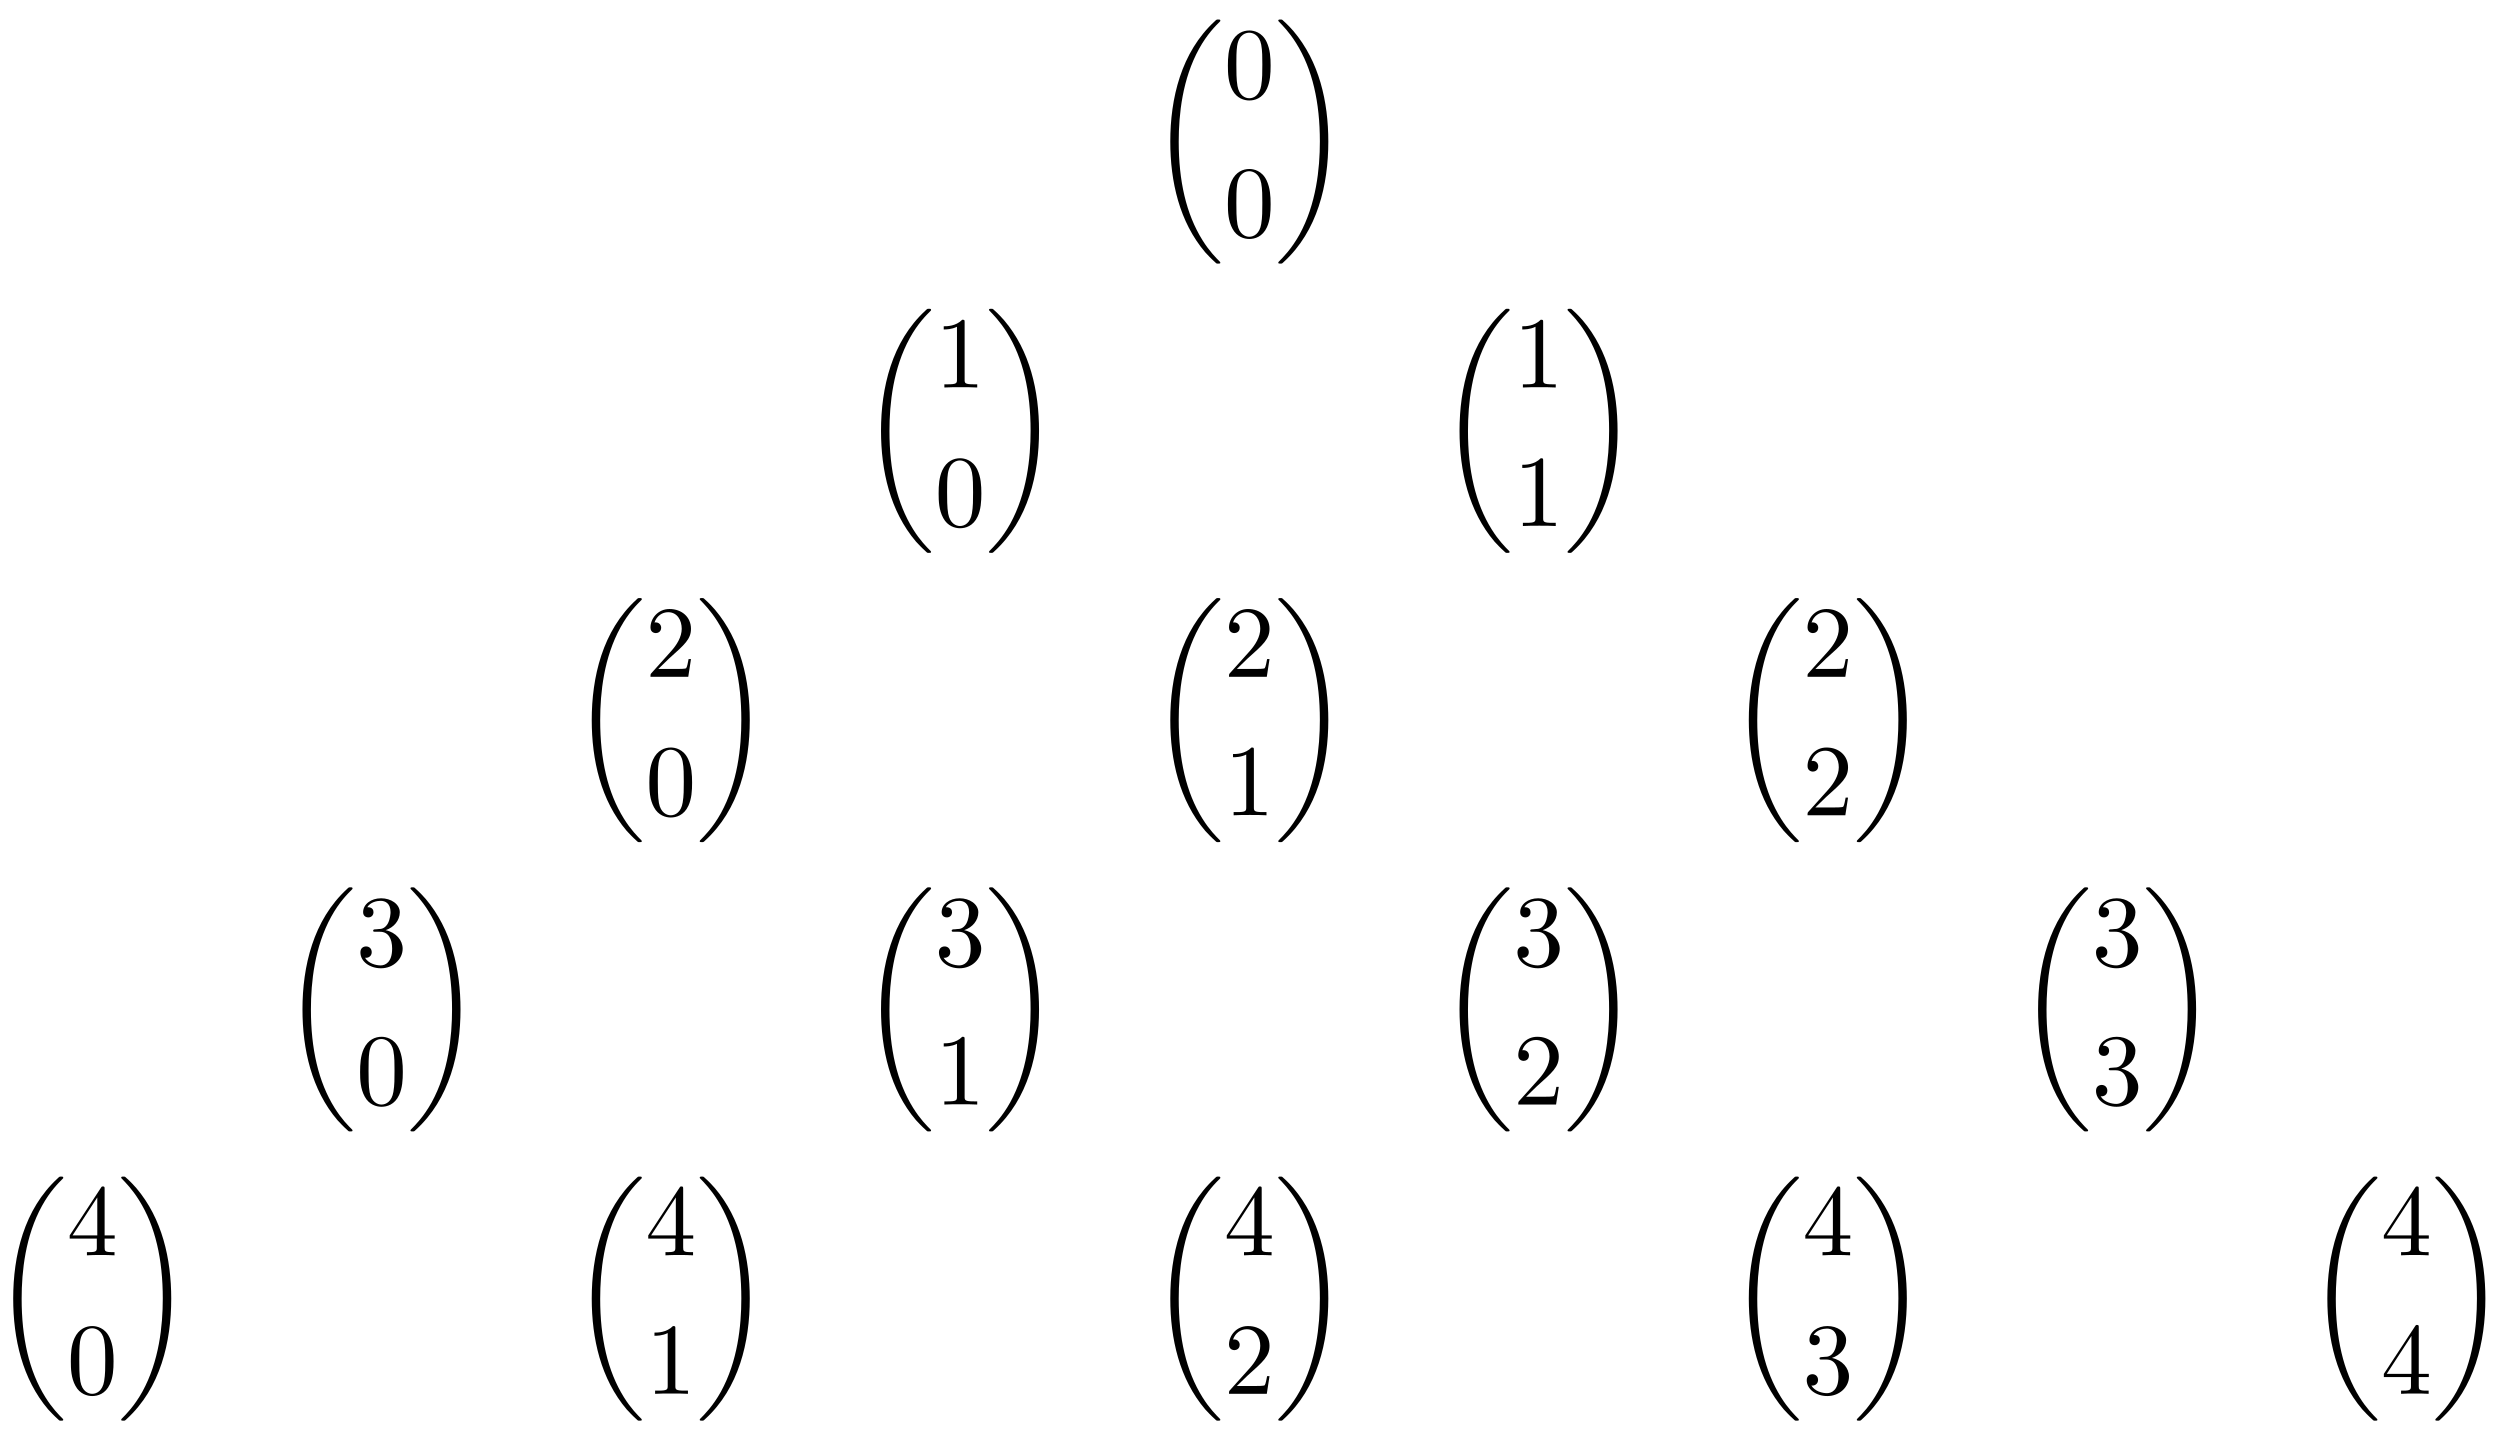 <?xml version="1.0" encoding="UTF-8"?>
<svg xmlns="http://www.w3.org/2000/svg" xmlns:xlink="http://www.w3.org/1999/xlink" width="245" height="141" viewBox="0 0 245 141">
<defs>
<g>
<g id="glyph-0-0">
<path d="M 6.984 23.422 C 6.984 23.375 6.953 23.359 6.938 23.328 C 6.562 22.953 5.906 22.297 5.234 21.219 C 3.625 18.641 2.906 15.406 2.906 11.562 C 2.906 8.875 3.266 5.422 4.906 2.453 C 5.688 1.031 6.516 0.219 6.953 -0.219 C 6.984 -0.25 6.984 -0.266 6.984 -0.297 C 6.984 -0.406 6.906 -0.406 6.766 -0.406 C 6.625 -0.406 6.609 -0.406 6.453 -0.25 C 3.125 2.797 2.078 7.359 2.078 11.547 C 2.078 15.469 2.969 19.422 5.5 22.406 C 5.703 22.625 6.078 23.031 6.484 23.391 C 6.609 23.516 6.625 23.516 6.766 23.516 C 6.906 23.516 6.984 23.516 6.984 23.422 Z M 6.984 23.422 "/>
</g>
<g id="glyph-0-1">
<path d="M 5.25 11.562 C 5.25 7.641 4.359 3.703 1.828 0.719 C 1.625 0.484 1.25 0.078 0.844 -0.281 C 0.719 -0.406 0.703 -0.406 0.562 -0.406 C 0.438 -0.406 0.344 -0.406 0.344 -0.297 C 0.344 -0.266 0.391 -0.219 0.406 -0.203 C 0.75 0.156 1.422 0.828 2.094 1.906 C 3.703 4.469 4.422 7.719 4.422 11.547 C 4.422 14.234 4.062 17.688 2.422 20.672 C 1.641 22.078 0.812 22.906 0.391 23.328 C 0.375 23.359 0.344 23.391 0.344 23.422 C 0.344 23.516 0.438 23.516 0.562 23.516 C 0.703 23.516 0.719 23.516 0.875 23.359 C 4.203 20.328 5.25 15.766 5.25 11.562 Z M 5.25 11.562 "/>
</g>
<g id="glyph-1-0">
<path d="M 4.578 -3.188 C 4.578 -3.984 4.531 -4.781 4.188 -5.516 C 3.734 -6.484 2.906 -6.641 2.5 -6.641 C 1.891 -6.641 1.172 -6.375 0.75 -5.453 C 0.438 -4.766 0.391 -3.984 0.391 -3.188 C 0.391 -2.438 0.422 -1.547 0.844 -0.781 C 1.266 0.016 2 0.219 2.484 0.219 C 3.016 0.219 3.781 0.016 4.219 -0.938 C 4.531 -1.625 4.578 -2.406 4.578 -3.188 Z M 2.484 0 C 2.094 0 1.5 -0.25 1.328 -1.203 C 1.219 -1.797 1.219 -2.719 1.219 -3.312 C 1.219 -3.953 1.219 -4.609 1.297 -5.141 C 1.484 -6.328 2.234 -6.422 2.484 -6.422 C 2.812 -6.422 3.469 -6.234 3.656 -5.25 C 3.766 -4.688 3.766 -3.938 3.766 -3.312 C 3.766 -2.562 3.766 -1.891 3.656 -1.25 C 3.5 -0.297 2.938 0 2.484 0 Z M 2.484 0 "/>
</g>
<g id="glyph-1-1">
<path d="M 2.938 -6.375 C 2.938 -6.625 2.938 -6.641 2.703 -6.641 C 2.078 -6 1.203 -6 0.891 -6 L 0.891 -5.688 C 1.094 -5.688 1.672 -5.688 2.188 -5.953 L 2.188 -0.781 C 2.188 -0.422 2.156 -0.312 1.266 -0.312 L 0.953 -0.312 L 0.953 0 C 1.297 -0.031 2.156 -0.031 2.562 -0.031 C 2.953 -0.031 3.828 -0.031 4.172 0 L 4.172 -0.312 L 3.859 -0.312 C 2.953 -0.312 2.938 -0.422 2.938 -0.781 Z M 2.938 -6.375 "/>
</g>
<g id="glyph-1-2">
<path d="M 1.266 -0.766 L 2.328 -1.797 C 3.875 -3.172 4.469 -3.703 4.469 -4.703 C 4.469 -5.844 3.578 -6.641 2.359 -6.641 C 1.234 -6.641 0.5 -5.719 0.5 -4.828 C 0.5 -4.281 1 -4.281 1.031 -4.281 C 1.203 -4.281 1.547 -4.391 1.547 -4.812 C 1.547 -5.062 1.359 -5.328 1.016 -5.328 C 0.938 -5.328 0.922 -5.328 0.891 -5.312 C 1.109 -5.969 1.656 -6.328 2.234 -6.328 C 3.141 -6.328 3.562 -5.516 3.562 -4.703 C 3.562 -3.906 3.078 -3.125 2.516 -2.5 L 0.609 -0.375 C 0.5 -0.266 0.5 -0.234 0.5 0 L 4.203 0 L 4.469 -1.734 L 4.234 -1.734 C 4.172 -1.438 4.109 -1 4 -0.844 C 3.938 -0.766 3.281 -0.766 3.062 -0.766 Z M 1.266 -0.766 "/>
</g>
<g id="glyph-1-3">
<path d="M 2.891 -3.516 C 3.703 -3.781 4.281 -4.469 4.281 -5.266 C 4.281 -6.078 3.406 -6.641 2.453 -6.641 C 1.453 -6.641 0.688 -6.047 0.688 -5.281 C 0.688 -4.953 0.906 -4.766 1.203 -4.766 C 1.5 -4.766 1.703 -4.984 1.703 -5.281 C 1.703 -5.766 1.234 -5.766 1.094 -5.766 C 1.391 -6.266 2.047 -6.391 2.406 -6.391 C 2.828 -6.391 3.375 -6.172 3.375 -5.281 C 3.375 -5.156 3.344 -4.578 3.094 -4.141 C 2.797 -3.656 2.453 -3.625 2.203 -3.625 C 2.125 -3.609 1.891 -3.594 1.812 -3.594 C 1.734 -3.578 1.672 -3.562 1.672 -3.469 C 1.672 -3.359 1.734 -3.359 1.906 -3.359 L 2.344 -3.359 C 3.156 -3.359 3.531 -2.688 3.531 -1.703 C 3.531 -0.344 2.844 -0.062 2.406 -0.062 C 1.969 -0.062 1.219 -0.234 0.875 -0.812 C 1.219 -0.766 1.531 -0.984 1.531 -1.359 C 1.531 -1.719 1.266 -1.922 0.984 -1.922 C 0.734 -1.922 0.422 -1.781 0.422 -1.344 C 0.422 -0.438 1.344 0.219 2.438 0.219 C 3.656 0.219 4.562 -0.688 4.562 -1.703 C 4.562 -2.516 3.922 -3.297 2.891 -3.516 Z M 2.891 -3.516 "/>
</g>
<g id="glyph-1-4">
<path d="M 2.938 -1.641 L 2.938 -0.781 C 2.938 -0.422 2.906 -0.312 2.172 -0.312 L 1.969 -0.312 L 1.969 0 C 2.375 -0.031 2.891 -0.031 3.312 -0.031 C 3.734 -0.031 4.25 -0.031 4.672 0 L 4.672 -0.312 L 4.453 -0.312 C 3.719 -0.312 3.703 -0.422 3.703 -0.781 L 3.703 -1.641 L 4.688 -1.641 L 4.688 -1.953 L 3.703 -1.953 L 3.703 -6.484 C 3.703 -6.688 3.703 -6.75 3.531 -6.75 C 3.453 -6.75 3.422 -6.75 3.344 -6.625 L 0.281 -1.953 L 0.281 -1.641 Z M 2.984 -1.953 L 0.562 -1.953 L 2.984 -5.672 Z M 2.984 -1.953 "/>
</g>
</g>
</defs>
<g fill="rgb(0%, 0%, 0%)" fill-opacity="1">
<use xlink:href="#glyph-0-0" x="112.609" y="2.319"/>
</g>
<g fill="rgb(0%, 0%, 0%)" fill-opacity="1">
<use xlink:href="#glyph-1-0" x="119.943" y="9.628"/>
</g>
<g fill="rgb(0%, 0%, 0%)" fill-opacity="1">
<use xlink:href="#glyph-1-0" x="119.943" y="23.202"/>
</g>
<g fill="rgb(0%, 0%, 0%)" fill-opacity="1">
<use xlink:href="#glyph-0-1" x="124.925" y="2.319"/>
</g>
<g fill="rgb(0%, 0%, 0%)" fill-opacity="1">
<use xlink:href="#glyph-0-0" x="84.261" y="30.667"/>
</g>
<g fill="rgb(0%, 0%, 0%)" fill-opacity="1">
<use xlink:href="#glyph-1-1" x="91.595" y="37.975"/>
</g>
<g fill="rgb(0%, 0%, 0%)" fill-opacity="1">
<use xlink:href="#glyph-1-0" x="91.595" y="51.549"/>
</g>
<g fill="rgb(0%, 0%, 0%)" fill-opacity="1">
<use xlink:href="#glyph-0-1" x="96.576" y="30.667"/>
</g>
<g fill="rgb(0%, 0%, 0%)" fill-opacity="1">
<use xlink:href="#glyph-0-0" x="140.956" y="30.667"/>
</g>
<g fill="rgb(0%, 0%, 0%)" fill-opacity="1">
<use xlink:href="#glyph-1-1" x="148.291" y="37.975"/>
</g>
<g fill="rgb(0%, 0%, 0%)" fill-opacity="1">
<use xlink:href="#glyph-1-1" x="148.291" y="51.549"/>
</g>
<g fill="rgb(0%, 0%, 0%)" fill-opacity="1">
<use xlink:href="#glyph-0-1" x="153.272" y="30.667"/>
</g>
<g fill="rgb(0%, 0%, 0%)" fill-opacity="1">
<use xlink:href="#glyph-0-0" x="55.912" y="59.015"/>
</g>
<g fill="rgb(0%, 0%, 0%)" fill-opacity="1">
<use xlink:href="#glyph-1-2" x="63.247" y="66.324"/>
</g>
<g fill="rgb(0%, 0%, 0%)" fill-opacity="1">
<use xlink:href="#glyph-1-0" x="63.247" y="79.897"/>
</g>
<g fill="rgb(0%, 0%, 0%)" fill-opacity="1">
<use xlink:href="#glyph-0-1" x="68.228" y="59.015"/>
</g>
<g fill="rgb(0%, 0%, 0%)" fill-opacity="1">
<use xlink:href="#glyph-0-0" x="112.609" y="59.015"/>
</g>
<g fill="rgb(0%, 0%, 0%)" fill-opacity="1">
<use xlink:href="#glyph-1-2" x="119.943" y="66.324"/>
</g>
<g fill="rgb(0%, 0%, 0%)" fill-opacity="1">
<use xlink:href="#glyph-1-1" x="119.943" y="79.897"/>
</g>
<g fill="rgb(0%, 0%, 0%)" fill-opacity="1">
<use xlink:href="#glyph-0-1" x="124.925" y="59.015"/>
</g>
<g fill="rgb(0%, 0%, 0%)" fill-opacity="1">
<use xlink:href="#glyph-0-0" x="169.305" y="59.015"/>
</g>
<g fill="rgb(0%, 0%, 0%)" fill-opacity="1">
<use xlink:href="#glyph-1-2" x="176.639" y="66.324"/>
</g>
<g fill="rgb(0%, 0%, 0%)" fill-opacity="1">
<use xlink:href="#glyph-1-2" x="176.639" y="79.897"/>
</g>
<g fill="rgb(0%, 0%, 0%)" fill-opacity="1">
<use xlink:href="#glyph-0-1" x="181.62" y="59.015"/>
</g>
<g fill="rgb(0%, 0%, 0%)" fill-opacity="1">
<use xlink:href="#glyph-0-0" x="27.564" y="87.364"/>
</g>
<g fill="rgb(0%, 0%, 0%)" fill-opacity="1">
<use xlink:href="#glyph-1-3" x="34.898" y="94.672"/>
</g>
<g fill="rgb(0%, 0%, 0%)" fill-opacity="1">
<use xlink:href="#glyph-1-0" x="34.898" y="108.246"/>
</g>
<g fill="rgb(0%, 0%, 0%)" fill-opacity="1">
<use xlink:href="#glyph-0-1" x="39.879" y="87.364"/>
</g>
<g fill="rgb(0%, 0%, 0%)" fill-opacity="1">
<use xlink:href="#glyph-0-0" x="84.261" y="87.364"/>
</g>
<g fill="rgb(0%, 0%, 0%)" fill-opacity="1">
<use xlink:href="#glyph-1-3" x="91.595" y="94.672"/>
</g>
<g fill="rgb(0%, 0%, 0%)" fill-opacity="1">
<use xlink:href="#glyph-1-1" x="91.595" y="108.246"/>
</g>
<g fill="rgb(0%, 0%, 0%)" fill-opacity="1">
<use xlink:href="#glyph-0-1" x="96.576" y="87.364"/>
</g>
<g fill="rgb(0%, 0%, 0%)" fill-opacity="1">
<use xlink:href="#glyph-0-0" x="140.956" y="87.364"/>
</g>
<g fill="rgb(0%, 0%, 0%)" fill-opacity="1">
<use xlink:href="#glyph-1-3" x="148.291" y="94.672"/>
</g>
<g fill="rgb(0%, 0%, 0%)" fill-opacity="1">
<use xlink:href="#glyph-1-2" x="148.291" y="108.246"/>
</g>
<g fill="rgb(0%, 0%, 0%)" fill-opacity="1">
<use xlink:href="#glyph-0-1" x="153.272" y="87.364"/>
</g>
<g fill="rgb(0%, 0%, 0%)" fill-opacity="1">
<use xlink:href="#glyph-0-0" x="197.653" y="87.364"/>
</g>
<g fill="rgb(0%, 0%, 0%)" fill-opacity="1">
<use xlink:href="#glyph-1-3" x="204.988" y="94.672"/>
</g>
<g fill="rgb(0%, 0%, 0%)" fill-opacity="1">
<use xlink:href="#glyph-1-3" x="204.988" y="108.246"/>
</g>
<g fill="rgb(0%, 0%, 0%)" fill-opacity="1">
<use xlink:href="#glyph-0-1" x="209.969" y="87.364"/>
</g>
<g fill="rgb(0%, 0%, 0%)" fill-opacity="1">
<use xlink:href="#glyph-0-0" x="-0.785" y="115.712"/>
</g>
<g fill="rgb(0%, 0%, 0%)" fill-opacity="1">
<use xlink:href="#glyph-1-4" x="6.55" y="123.021"/>
</g>
<g fill="rgb(0%, 0%, 0%)" fill-opacity="1">
<use xlink:href="#glyph-1-0" x="6.55" y="136.594"/>
</g>
<g fill="rgb(0%, 0%, 0%)" fill-opacity="1">
<use xlink:href="#glyph-0-1" x="11.531" y="115.712"/>
</g>
<g fill="rgb(0%, 0%, 0%)" fill-opacity="1">
<use xlink:href="#glyph-0-0" x="55.912" y="115.712"/>
</g>
<g fill="rgb(0%, 0%, 0%)" fill-opacity="1">
<use xlink:href="#glyph-1-4" x="63.247" y="123.021"/>
</g>
<g fill="rgb(0%, 0%, 0%)" fill-opacity="1">
<use xlink:href="#glyph-1-1" x="63.247" y="136.594"/>
</g>
<g fill="rgb(0%, 0%, 0%)" fill-opacity="1">
<use xlink:href="#glyph-0-1" x="68.228" y="115.712"/>
</g>
<g fill="rgb(0%, 0%, 0%)" fill-opacity="1">
<use xlink:href="#glyph-0-0" x="112.609" y="115.712"/>
</g>
<g fill="rgb(0%, 0%, 0%)" fill-opacity="1">
<use xlink:href="#glyph-1-4" x="119.943" y="123.021"/>
</g>
<g fill="rgb(0%, 0%, 0%)" fill-opacity="1">
<use xlink:href="#glyph-1-2" x="119.943" y="136.594"/>
</g>
<g fill="rgb(0%, 0%, 0%)" fill-opacity="1">
<use xlink:href="#glyph-0-1" x="124.925" y="115.712"/>
</g>
<g fill="rgb(0%, 0%, 0%)" fill-opacity="1">
<use xlink:href="#glyph-0-0" x="169.305" y="115.712"/>
</g>
<g fill="rgb(0%, 0%, 0%)" fill-opacity="1">
<use xlink:href="#glyph-1-4" x="176.639" y="123.021"/>
</g>
<g fill="rgb(0%, 0%, 0%)" fill-opacity="1">
<use xlink:href="#glyph-1-3" x="176.639" y="136.594"/>
</g>
<g fill="rgb(0%, 0%, 0%)" fill-opacity="1">
<use xlink:href="#glyph-0-1" x="181.62" y="115.712"/>
</g>
<g fill="rgb(0%, 0%, 0%)" fill-opacity="1">
<use xlink:href="#glyph-0-0" x="226.002" y="115.712"/>
</g>
<g fill="rgb(0%, 0%, 0%)" fill-opacity="1">
<use xlink:href="#glyph-1-4" x="233.336" y="123.021"/>
</g>
<g fill="rgb(0%, 0%, 0%)" fill-opacity="1">
<use xlink:href="#glyph-1-4" x="233.336" y="136.594"/>
</g>
<g fill="rgb(0%, 0%, 0%)" fill-opacity="1">
<use xlink:href="#glyph-0-1" x="238.317" y="115.712"/>
</g>
</svg>
